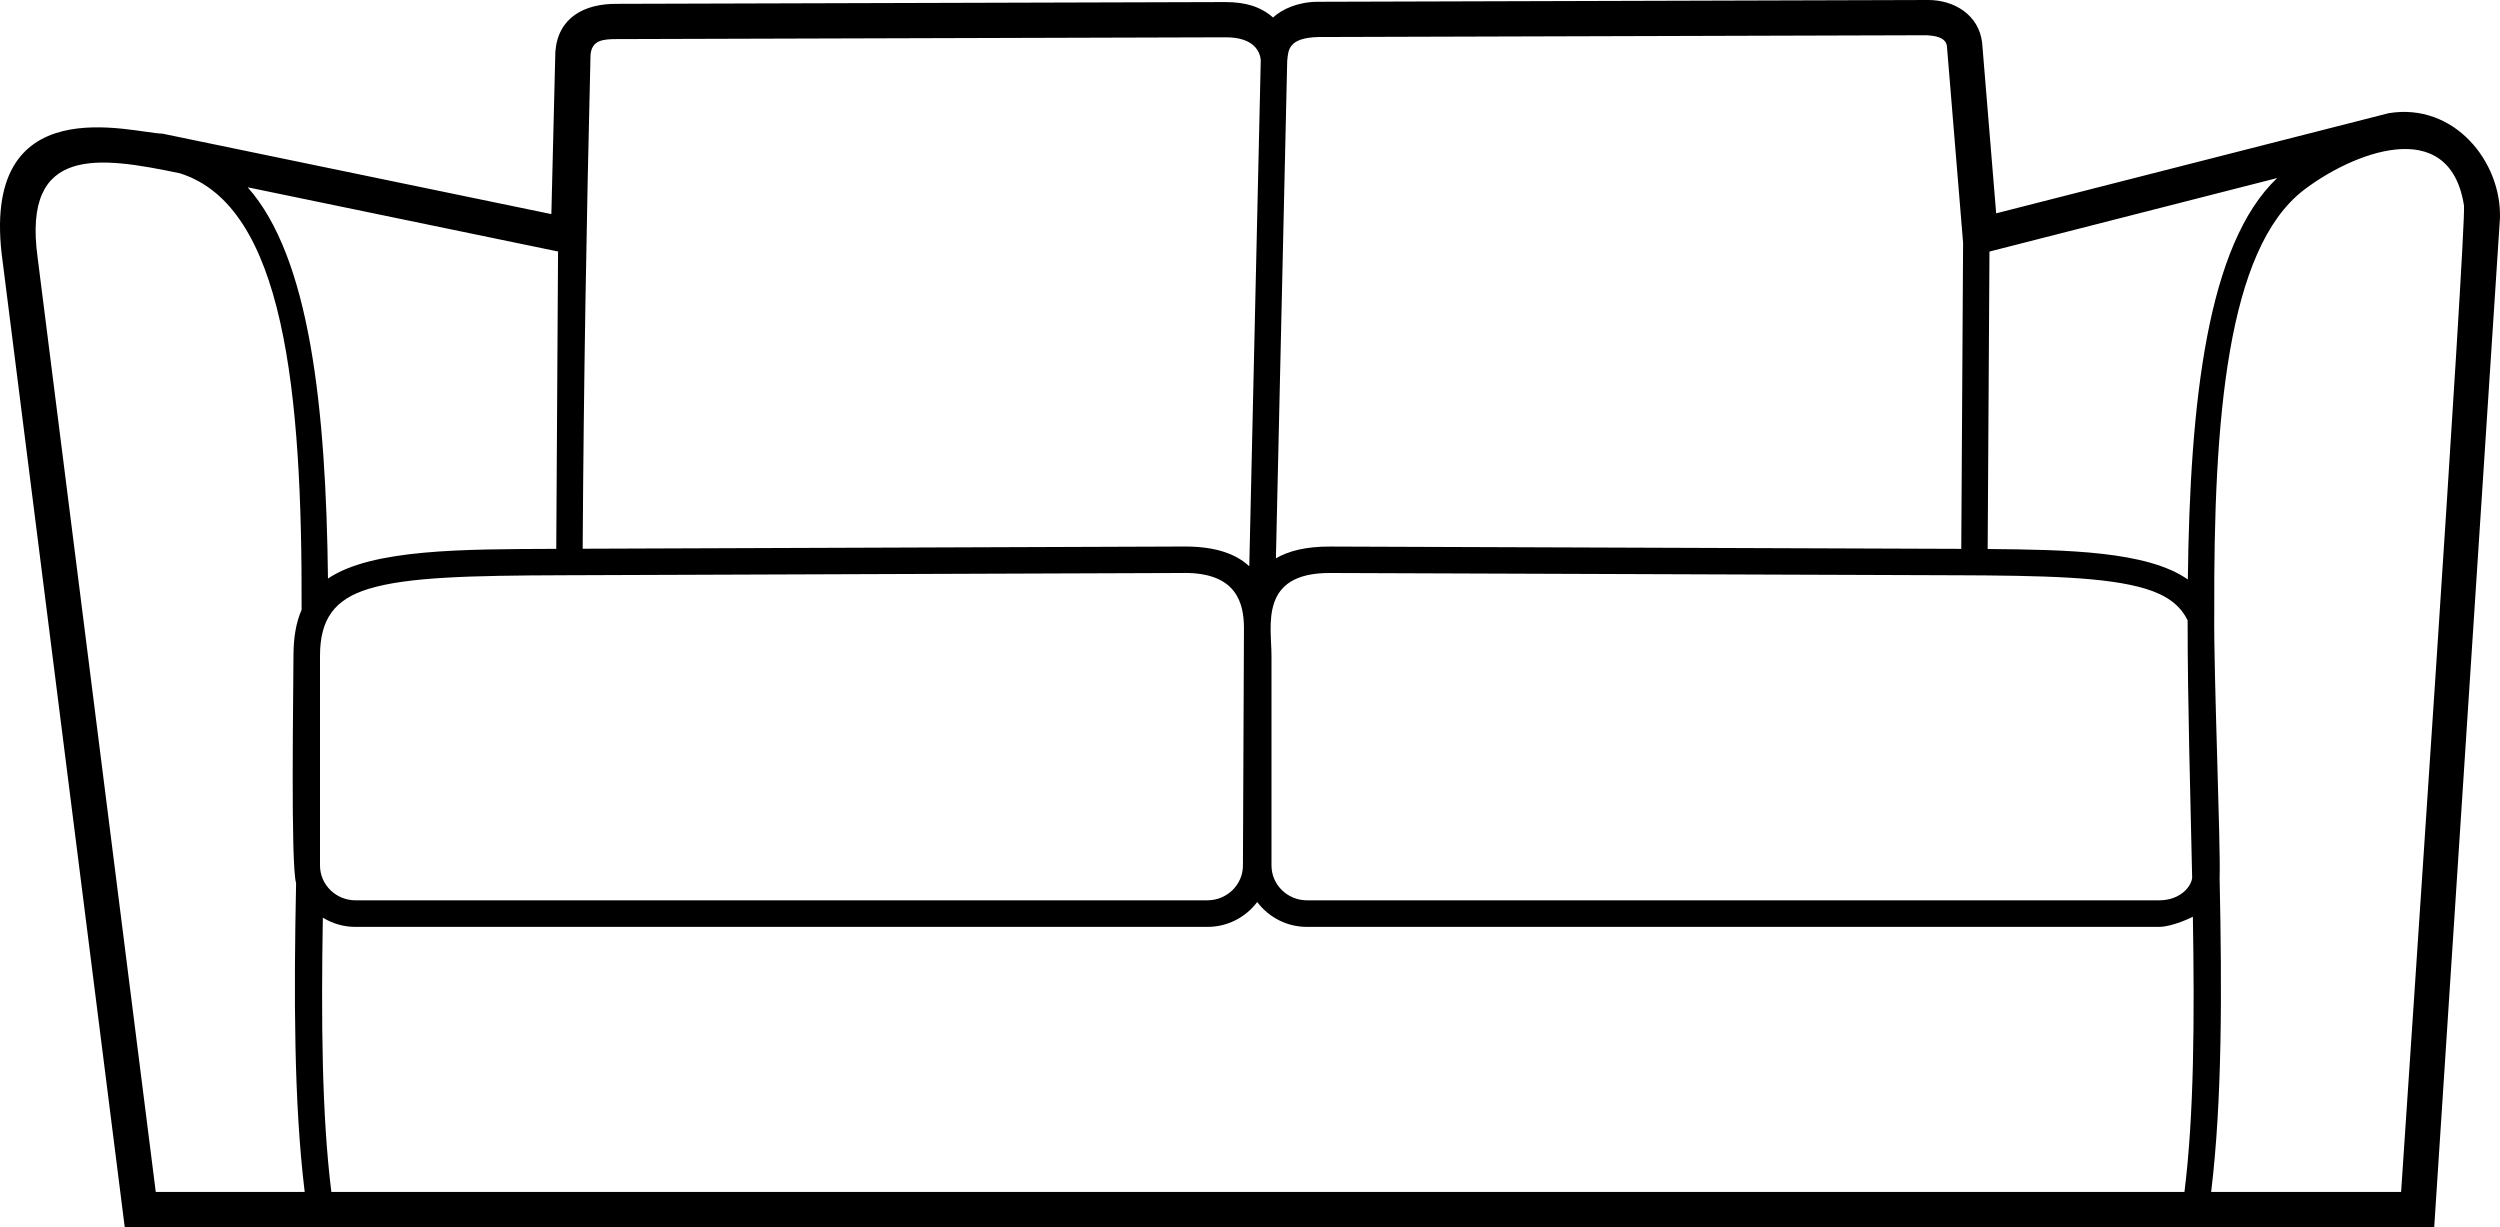 <?xml version="1.0" encoding="UTF-8" standalone="no"?><!-- Generator: Gravit.io --><svg xmlns="http://www.w3.org/2000/svg" xmlns:xlink="http://www.w3.org/1999/xlink" style="isolation:isolate" viewBox="102.005 158.247 495.985 243.499" width="495.985pt" height="243.499pt"><path d=" M 134.27 184.77 L 211.391 200.723 L 212.184 168.493 C 212.719 161.669 217.996 158.934 224.493 159.009 L 345.113 158.657 C 349.093 158.669 352.058 159.524 354.57 161.72 C 356.347 160.059 359.55 158.61 363.433 158.602 L 484.553 158.247 C 489.667 158.239 494.6 161.165 495.248 166.727 L 498.033 200.571 L 575.881 180.708 C 588.893 178.544 598.35 190.353 597.979 201.575 L 584.936 401.745 L 126.756 401.745 L 102.541 210.225 C 97.573 174.971 128.635 184.76 134.268 184.76 L 134.27 184.77 Z  M 357.38 170.27 L 355.138 269.02 C 357.638 267.551 361.11 266.661 365.888 266.68 L 491.108 267.137 L 491.471 206.418 L 488.256 167.32 C 487.944 165.562 485.748 165.344 484.315 165.238 L 363.585 165.594 C 357.624 165.738 357.593 168.152 357.386 170.269 L 357.38 170.27 Z  M 349.853 270.6 L 352.134 170.12 C 351.974 168.565 350.857 165.643 345.189 165.647 L 224.409 166.003 C 221.678 166.003 219.37 166.175 219.159 169.21 C 218.358 202.058 217.803 234.12 217.604 267.112 L 336.984 266.674 C 343.3 266.647 347.316 268.221 349.855 270.596 L 349.853 270.6 Z  M 212.363 267.135 L 212.718 208.143 L 151.14 195.405 C 163.488 209.296 166.675 239.143 167.074 273.03 C 175.785 267.144 193.863 267.21 212.363 267.136 L 212.363 267.135 Z  M 496.703 208.155 L 496.347 267.167 C 511.964 267.312 528.023 267.558 536.058 273.218 C 536.476 237.765 539.949 206.679 553.785 193.57 L 496.703 208.155 Z  M 489.453 272.374 L 365.883 271.925 C 351.742 271.87 354.262 282.409 354.262 288.374 L 354.262 329.956 C 354.262 333.8 357.449 336.866 361.293 336.866 L 530.333 336.866 C 534.692 336.866 536.794 334.003 536.915 332.374 C 536.559 315.546 536.02 298.081 536.016 281.331 C 534.548 278.28 531.845 276.323 527.677 275.054 C 519.946 272.706 507.497 272.433 489.458 272.37 L 489.453 272.374 Z  M 541.297 279.941 C 541.172 292.086 542.601 325.976 542.363 332.437 C 542.84 354.98 542.871 376.718 540.683 394.722 L 578.371 394.722 C 579.629 375.456 591.394 202.522 590.84 198.982 C 587.93 180.615 568.332 188.814 559.028 195.974 C 543.86 207.654 541.141 241.341 541.301 279.943 L 541.297 279.941 Z  M 530.332 342.136 L 361.292 342.136 C 357.296 342.136 353.706 340.225 351.428 337.202 C 349.147 340.233 345.561 342.136 341.565 342.136 L 172.515 342.136 C 170.156 342.136 167.933 341.46 166.054 340.304 C 165.718 360.542 165.843 379.515 167.746 394.726 L 535.386 394.726 C 537.292 379.488 537.397 360.453 537.058 340.132 C 537.058 340.132 533.077 342.136 530.323 342.136 L 530.332 342.136 Z  M 160.752 333.471 C 159.642 329.846 160.228 294.916 160.228 288.373 C 160.228 284.748 160.744 281.733 161.842 279.225 C 161.982 236.002 158.427 199.1 137.666 192.62 C 121.838 189.331 106.42 186.886 109.455 209.233 L 132.908 394.723 L 162.455 394.723 C 160.298 376.996 160.298 355.641 160.748 333.469 L 160.752 333.471 Z  M 336.972 271.924 L 213.402 272.374 C 195.367 272.44 182.918 272.71 175.183 275.057 C 168.425 277.116 165.491 281.003 165.491 288.369 L 165.491 329.951 C 165.491 333.795 168.679 336.862 172.515 336.862 L 341.565 336.862 C 345.409 336.862 348.596 333.791 348.596 329.951 L 348.799 282.83 C 348.779 277.944 347.369 271.877 336.971 271.916 L 336.972 271.924 Z " fill="rgb(0,0,0)"/></svg>